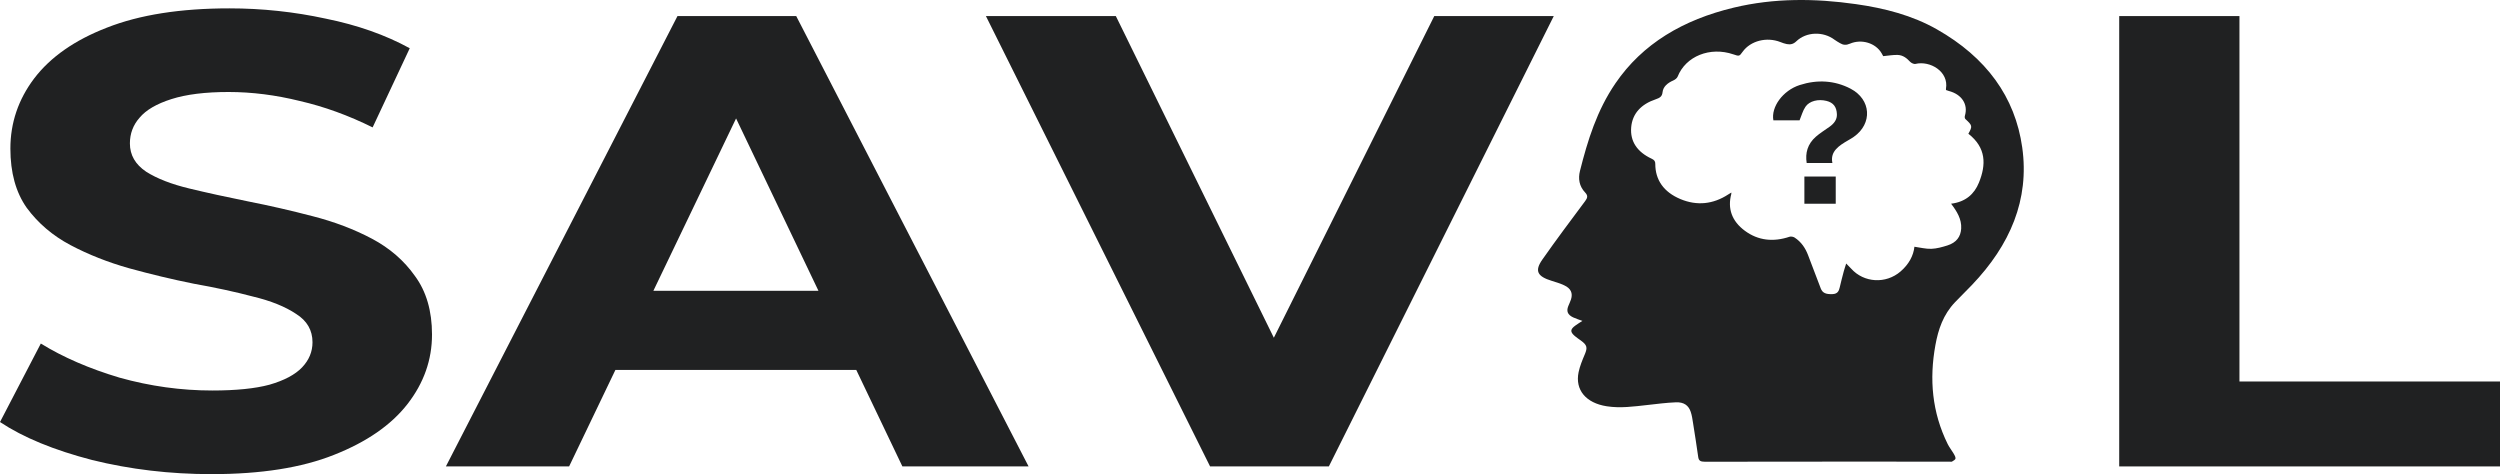 <svg width="174" height="33" viewBox="0 0 174 33" fill="none" xmlns="http://www.w3.org/2000/svg">
<path d="M14.724 33C11.831 33 9.058 32.672 6.406 32.015C3.754 31.328 1.619 30.448 0 29.373L2.841 23.91C4.391 24.866 6.217 25.657 8.318 26.284C10.453 26.881 12.606 27.179 14.775 27.179C16.429 27.179 17.755 27.045 18.754 26.776C19.787 26.478 20.544 26.075 21.027 25.567C21.509 25.06 21.75 24.478 21.75 23.821C21.75 22.985 21.371 22.328 20.613 21.851C19.856 21.343 18.857 20.94 17.617 20.642C16.377 20.313 14.999 20.015 13.484 19.746C12.003 19.448 10.505 19.09 8.989 18.672C7.508 18.254 6.148 17.716 4.908 17.06C3.668 16.403 2.652 15.537 1.86 14.463C1.102 13.388 0.723 12.015 0.723 10.343C0.723 8.552 1.274 6.925 2.376 5.463C3.513 3.97 5.201 2.791 7.439 1.925C9.713 1.03 12.554 0.582 15.964 0.582C18.237 0.582 20.476 0.821 22.68 1.299C24.884 1.746 26.83 2.433 28.518 3.358L25.935 8.866C24.247 8.03 22.559 7.418 20.872 7.03C19.184 6.612 17.531 6.403 15.912 6.403C14.293 6.403 12.967 6.567 11.934 6.896C10.901 7.224 10.16 7.657 9.713 8.194C9.265 8.701 9.041 9.299 9.041 9.985C9.041 10.791 9.42 11.448 10.178 11.955C10.935 12.433 11.934 12.821 13.174 13.119C14.414 13.418 15.774 13.716 17.255 14.015C18.771 14.313 20.269 14.657 21.75 15.045C23.265 15.433 24.643 15.955 25.883 16.612C27.123 17.269 28.122 18.134 28.88 19.209C29.672 20.284 30.068 21.642 30.068 23.284C30.068 25.045 29.499 26.657 28.363 28.119C27.226 29.582 25.521 30.761 23.248 31.657C21.009 32.552 18.168 33 14.724 33Z" fill="#202122"/>
<path d="M31.034 32.463L47.152 1.119H55.418L71.589 32.463H62.806L49.581 4.791H52.887L39.61 32.463H31.034ZM39.093 25.746L41.314 20.239H59.913L62.186 25.746H39.093Z" fill="#202122"/>
<path d="M84.222 32.463L68.62 1.119H77.661L91.3 28.881H85.979L99.825 1.119H108.142L92.488 32.463H84.222Z" fill="#202122"/>
<path d="M110.135 22.334C109.898 22.245 109.682 22.181 109.487 22.088C109.111 21.908 109.013 21.666 109.148 21.316C109.21 21.154 109.293 20.998 109.344 20.834C109.479 20.399 109.332 20.074 108.87 19.858C108.598 19.73 108.3 19.638 108.007 19.549C106.999 19.241 106.792 18.859 107.346 18.068C108.308 16.694 109.321 15.345 110.328 13.994C110.49 13.776 110.537 13.622 110.328 13.401C109.909 12.961 109.831 12.429 109.966 11.895C110.5 9.778 111.141 7.692 112.435 5.8C114.32 3.041 117.142 1.375 120.674 0.53C123.482 -0.142 126.318 -0.119 129.171 0.287C131.177 0.572 133.093 1.069 134.804 2.04C138.247 3.994 140.251 6.743 140.747 10.261C141.258 13.893 139.908 17.051 137.244 19.837C136.859 20.239 136.458 20.629 136.074 21.03C135.244 21.9 134.902 22.93 134.704 24.02C134.274 26.386 134.463 28.689 135.561 30.91C135.674 31.138 135.843 31.346 135.974 31.57C136.037 31.679 136.113 31.803 136.103 31.916C136.096 31.991 135.957 32.068 135.862 32.125C135.82 32.15 135.741 32.13 135.678 32.13C130.004 32.13 124.329 32.127 118.655 32.137C118.348 32.137 118.231 32.06 118.196 31.808C118.086 31.025 117.963 30.243 117.839 29.462C117.796 29.196 117.762 28.926 117.676 28.669C117.524 28.212 117.195 27.978 116.643 28.001C115.979 28.028 115.318 28.114 114.657 28.188C113.716 28.292 112.78 28.425 111.826 28.276C110.386 28.05 109.613 27.145 109.87 25.904C109.959 25.476 110.135 25.058 110.308 24.646C110.498 24.194 110.463 24.017 110.033 23.704C109.889 23.6 109.74 23.501 109.607 23.388C109.27 23.1 109.281 22.92 109.651 22.654C109.8 22.545 109.96 22.448 110.135 22.334ZM131.072 3.908C131.055 3.878 131.008 3.791 130.959 3.705C130.549 2.998 129.57 2.69 128.753 3.041C128.486 3.157 128.285 3.137 128.065 3.004C127.938 2.927 127.804 2.856 127.687 2.768C126.894 2.169 125.718 2.205 125.017 2.88C124.817 3.072 124.612 3.116 124.356 3.067C124.205 3.038 124.06 2.983 123.919 2.928C122.962 2.551 121.84 2.836 121.288 3.601C121.055 3.924 121.055 3.924 120.641 3.783C119.018 3.229 117.326 3.912 116.762 5.336C116.72 5.441 116.586 5.544 116.466 5.597C116.057 5.775 115.753 6.032 115.712 6.428C115.682 6.714 115.522 6.815 115.239 6.91C114.214 7.254 113.612 7.912 113.531 8.856C113.446 9.834 113.945 10.575 114.95 11.044C115.139 11.133 115.208 11.219 115.208 11.409C115.209 12.527 115.796 13.368 116.956 13.855C118.117 14.342 119.243 14.21 120.278 13.538C120.345 13.495 120.413 13.455 120.501 13.401C120.501 13.458 120.505 13.476 120.5 13.492C120.226 14.512 120.53 15.391 121.449 16.067C122.368 16.744 123.423 16.857 124.555 16.477C124.651 16.444 124.819 16.478 124.906 16.535C125.378 16.845 125.656 17.273 125.839 17.751C126.136 18.526 126.427 19.302 126.725 20.077C126.846 20.389 127.079 20.49 127.545 20.47C127.896 20.455 127.986 20.256 128.043 20.009C128.128 19.639 128.224 19.272 128.321 18.905C128.365 18.737 128.424 18.572 128.495 18.341C128.646 18.495 128.748 18.593 128.841 18.697C129.727 19.687 131.256 19.777 132.28 18.893C132.853 18.399 133.176 17.8 133.244 17.173C133.644 17.227 134.037 17.332 134.424 17.318C134.8 17.304 135.181 17.195 135.54 17.083C136.165 16.887 136.466 16.474 136.499 15.907C136.537 15.252 136.201 14.711 135.796 14.178C136.814 14.053 137.412 13.502 137.732 12.714C138.241 11.466 138.249 10.283 136.998 9.308C137.294 8.782 137.28 8.735 136.792 8.285C136.741 8.238 136.736 8.125 136.757 8.054C136.994 7.264 136.541 6.566 135.634 6.331C135.567 6.314 135.503 6.287 135.44 6.265C135.44 6.223 135.436 6.196 135.44 6.17C135.646 4.986 134.335 4.2 133.309 4.45C133.207 4.474 133.017 4.38 132.937 4.293C132.712 4.051 132.455 3.843 132.095 3.825C131.776 3.809 131.45 3.874 131.072 3.908Z" fill="#202122"/>
<path d="M127.534 11.343C126.904 11.343 126.34 11.343 125.745 11.343C125.638 10.652 125.8 10.028 126.385 9.514C126.675 9.258 127.024 9.049 127.345 8.817C127.665 8.586 127.864 8.313 127.848 7.945C127.827 7.441 127.604 7.143 127.125 7.023C126.552 6.879 125.936 7.023 125.66 7.431C125.473 7.706 125.393 8.031 125.249 8.375C124.696 8.375 124.062 8.375 123.427 8.375C123.254 7.455 124.08 6.298 125.26 5.919C126.473 5.528 127.686 5.591 128.799 6.172C130.239 6.924 130.338 8.602 129.024 9.524C128.903 9.609 128.771 9.686 128.64 9.761C127.981 10.141 127.367 10.542 127.534 11.343Z" fill="#202122"/>
<path d="M125.585 14.178C125.585 13.536 125.585 12.924 125.585 12.288C126.314 12.288 127.032 12.288 127.767 12.288C127.767 12.919 127.767 13.538 127.767 14.178C127.038 14.178 126.33 14.178 125.585 14.178Z" fill="#202122"/>
<path d="M147.497 32.463V1.119H155.866V26.552H174V32.463H147.497Z" fill="#202122"/>
</svg>
